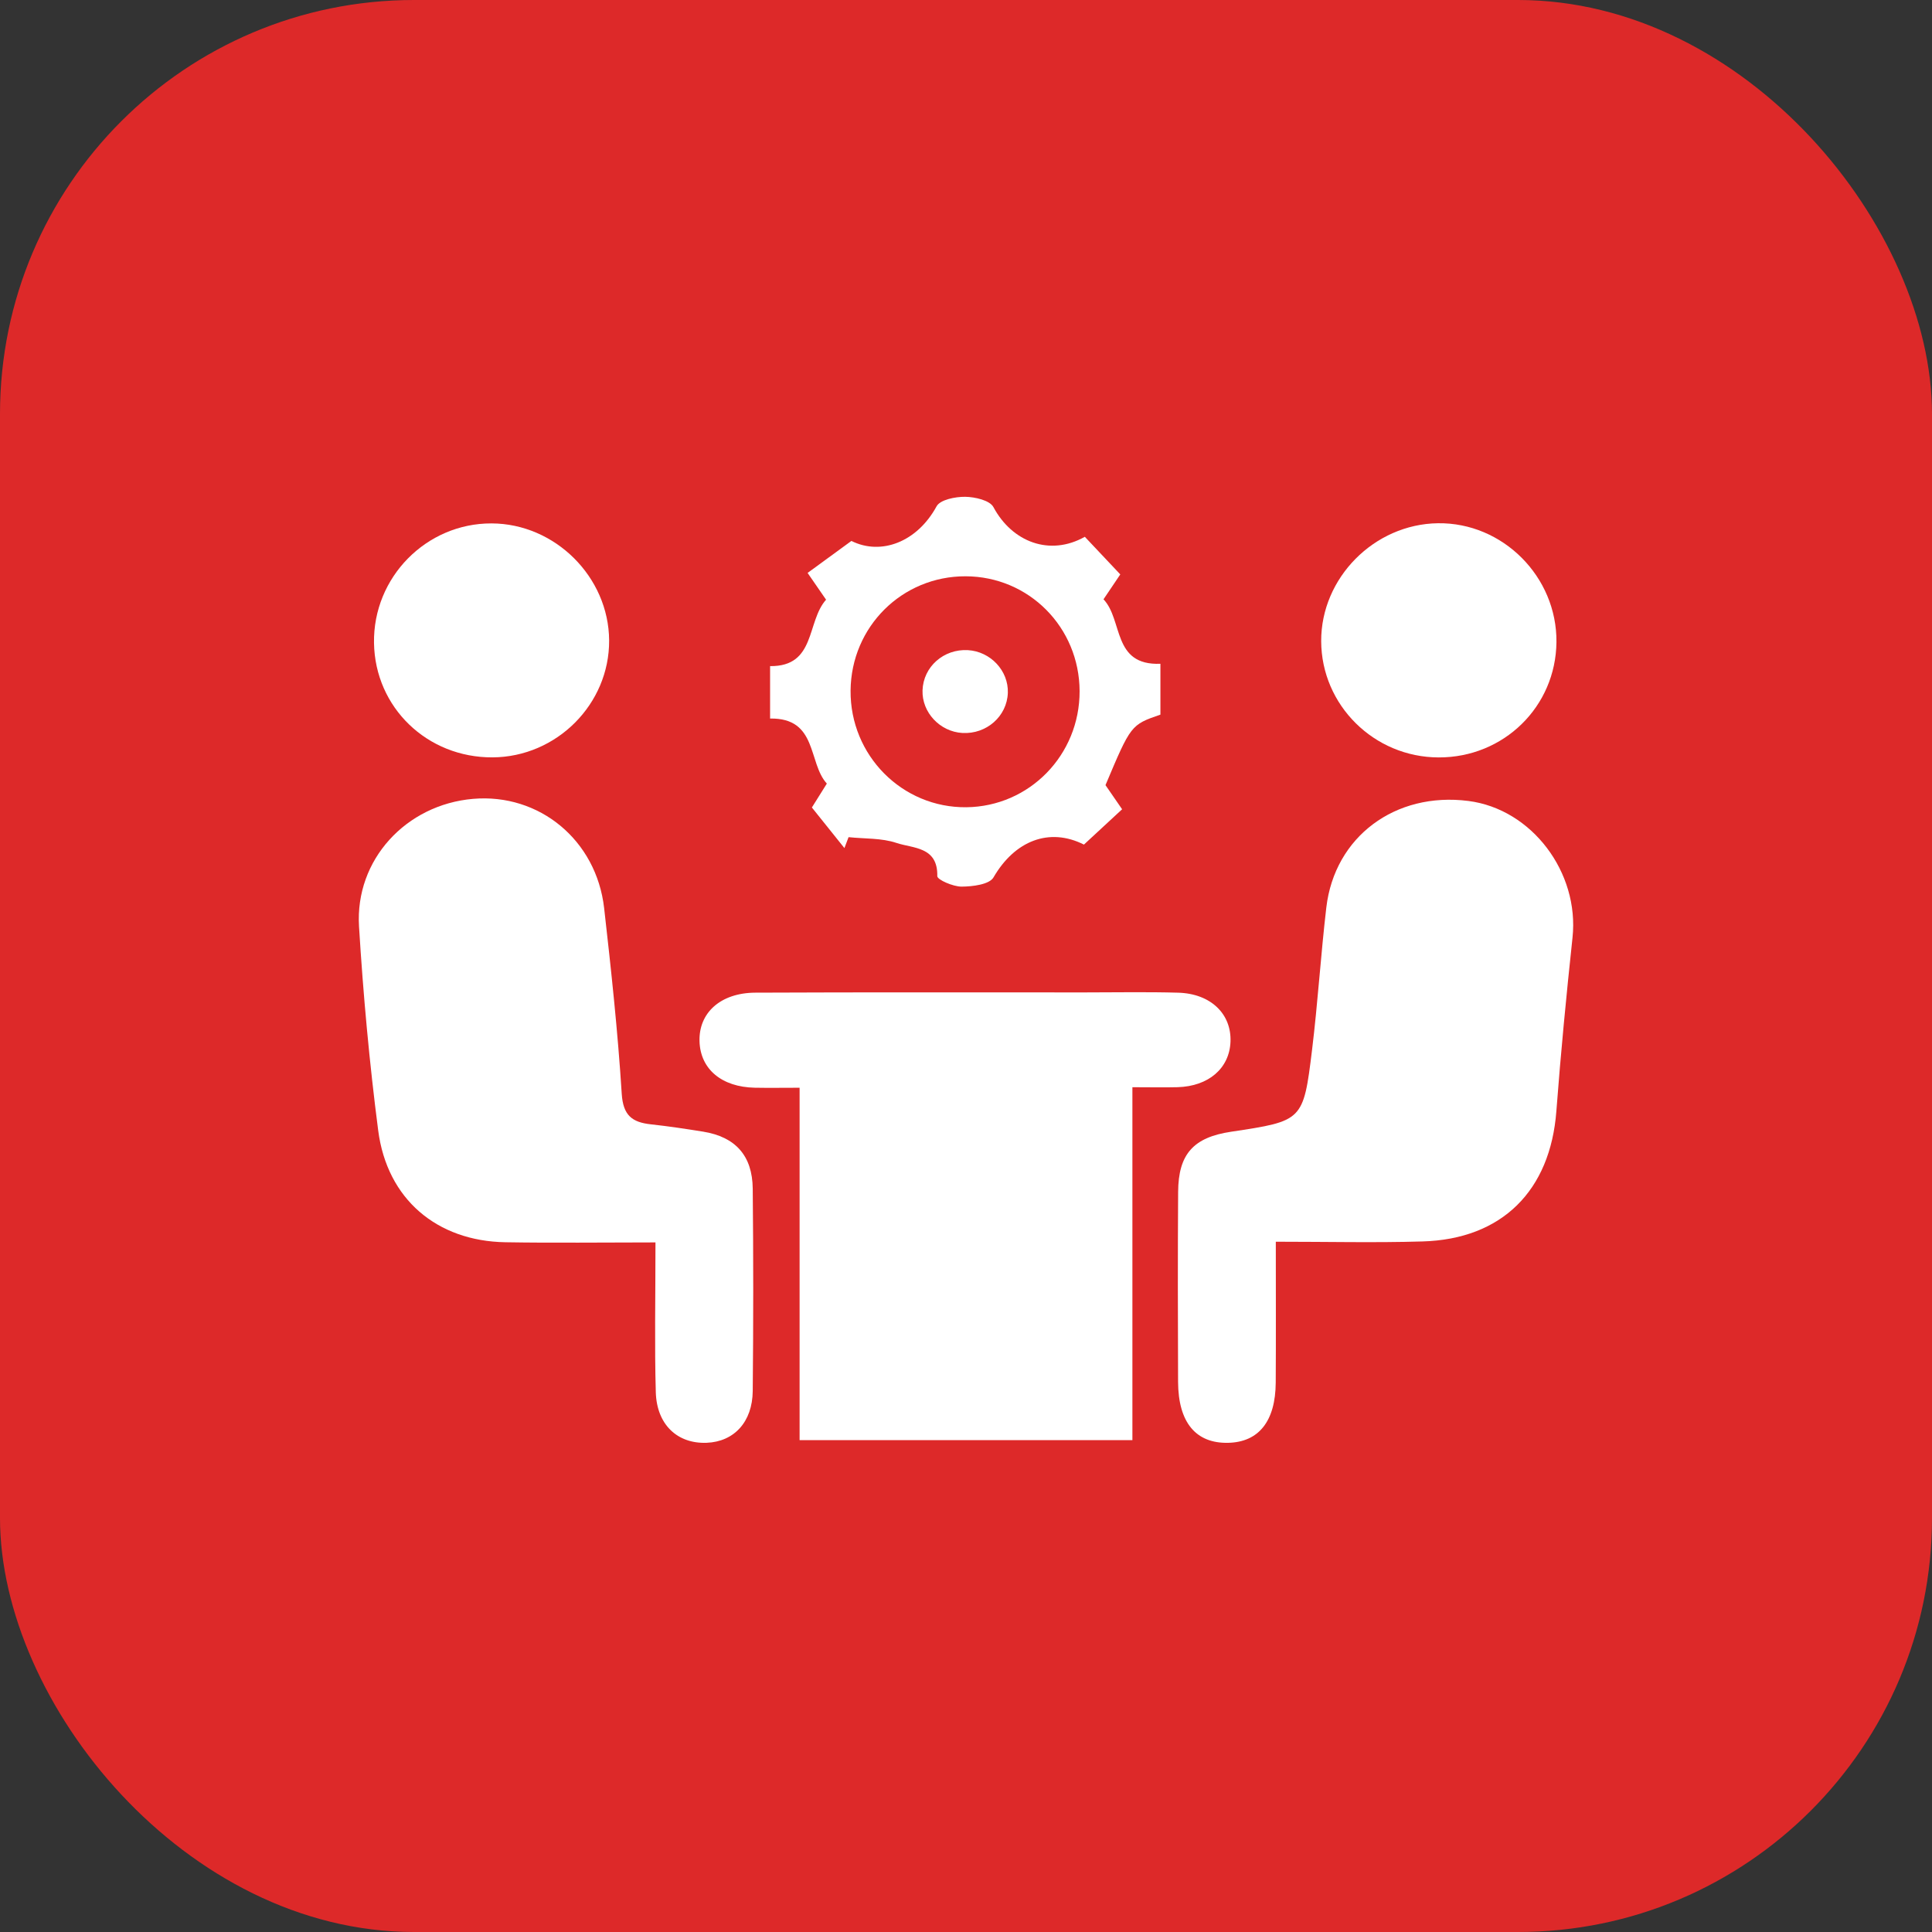 <svg width="70" height="70" viewBox="0 0 70 70" fill="none" xmlns="http://www.w3.org/2000/svg">
<rect x="0" y="0" width="70" height="70" fill="#333333" stroke="none"/>
<rect width="70" height="70" rx="15" fill="#DD2929"/>
<path d="M41.029 39.392C41.029 43.708 41.029 47.9 41.029 52.178C36.98 52.178 33.028 52.178 28.971 52.178C28.971 47.977 28.971 43.785 28.971 39.411C28.364 39.411 27.857 39.42 27.349 39.41C26.148 39.386 25.379 38.739 25.345 37.736C25.31 36.7 26.102 35.972 27.368 35.966C31.348 35.948 35.328 35.958 39.309 35.957C40.435 35.957 41.562 35.935 42.687 35.967C43.867 36 44.624 36.737 44.583 37.746C44.544 38.706 43.791 39.359 42.665 39.391C42.18 39.404 41.693 39.392 41.029 39.392Z" fill="white"/>
<path d="M23.749 45.015C21.829 45.015 20.072 45.039 18.314 45.009C15.826 44.968 14.025 43.444 13.703 40.961C13.385 38.507 13.159 36.036 13.008 33.566C12.861 31.148 14.714 29.152 17.141 28.944C19.539 28.738 21.608 30.438 21.889 32.902C22.143 35.139 22.385 37.379 22.526 39.624C22.575 40.416 22.903 40.663 23.585 40.737C24.218 40.806 24.849 40.901 25.477 41.002C26.643 41.191 27.262 41.869 27.273 43.072C27.297 45.514 27.297 47.956 27.273 50.397C27.262 51.526 26.592 52.236 25.603 52.275C24.549 52.316 23.796 51.623 23.761 50.445C23.713 48.762 23.749 47.075 23.749 45.015Z" fill="white"/>
<path d="M46.225 44.99C46.225 46.941 46.232 48.517 46.222 50.092C46.214 51.495 45.606 52.251 44.499 52.276C43.329 52.302 42.691 51.54 42.684 50.07C42.675 47.775 42.671 45.48 42.686 43.184C42.694 41.81 43.245 41.208 44.604 41.005C47.201 40.614 47.223 40.617 47.538 38.041C47.748 36.325 47.854 34.597 48.055 32.881C48.357 30.312 50.553 28.683 53.2 29.02C55.5 29.312 57.228 31.608 56.975 33.972C56.751 36.064 56.549 38.159 56.39 40.258C56.172 43.14 54.42 44.899 51.536 44.98C49.814 45.031 48.089 44.99 46.225 44.99Z" fill="white"/>
<path d="M29.93 21.728C29.715 21.415 29.524 21.139 29.261 20.758C29.765 20.39 30.269 20.022 30.848 19.599C31.915 20.133 33.225 19.647 33.934 18.345C34.065 18.104 34.615 17.996 34.971 18C35.324 18.005 35.861 18.127 35.993 18.372C36.673 19.644 38.042 20.162 39.305 19.449C39.714 19.884 40.14 20.336 40.59 20.812C40.411 21.079 40.223 21.358 39.982 21.714C40.696 22.464 40.293 24.119 42.044 24.05C42.044 24.728 42.044 25.315 42.044 25.892C40.975 26.262 40.975 26.262 40.054 28.447C40.234 28.707 40.423 28.983 40.656 29.321C40.193 29.749 39.74 30.168 39.273 30.601C38.018 29.969 36.768 30.458 35.996 31.79C35.847 32.048 35.236 32.122 34.839 32.124C34.532 32.125 33.957 31.874 33.96 31.744C33.983 30.669 33.08 30.742 32.484 30.542C31.943 30.359 31.328 30.394 30.745 30.332C30.695 30.464 30.645 30.596 30.595 30.728C30.224 30.265 29.853 29.802 29.416 29.257C29.529 29.075 29.721 28.77 29.958 28.391C29.268 27.635 29.632 26.006 27.902 26.034C27.902 25.394 27.902 24.805 27.902 24.135C29.568 24.152 29.215 22.529 29.93 21.728ZM39.116 25.042C39.108 22.728 37.278 20.884 34.982 20.88C32.683 20.876 30.839 22.709 30.818 25.019C30.797 27.368 32.687 29.273 35.013 29.248C37.3 29.222 39.122 27.353 39.116 25.042Z" fill="white"/>
<path d="M52.123 27.443C49.784 27.437 47.878 25.55 47.869 23.232C47.861 20.938 49.789 18.99 52.098 18.958C54.447 18.925 56.415 20.896 56.393 23.264C56.37 25.603 54.484 27.45 52.123 27.443Z" fill="white"/>
<path d="M17.846 27.441C15.475 27.453 13.587 25.631 13.551 23.294C13.514 20.918 15.444 18.957 17.809 18.964C20.111 18.97 22.055 20.905 22.07 23.201C22.084 25.508 20.17 27.428 17.846 27.441Z" fill="white"/>
<path d="M36.516 25.102C36.487 25.951 35.745 26.606 34.869 26.557C34.054 26.511 33.399 25.81 33.425 25.013C33.453 24.159 34.191 23.506 35.069 23.556C35.889 23.604 36.543 24.303 36.516 25.102Z" fill="white"/>
</svg>
